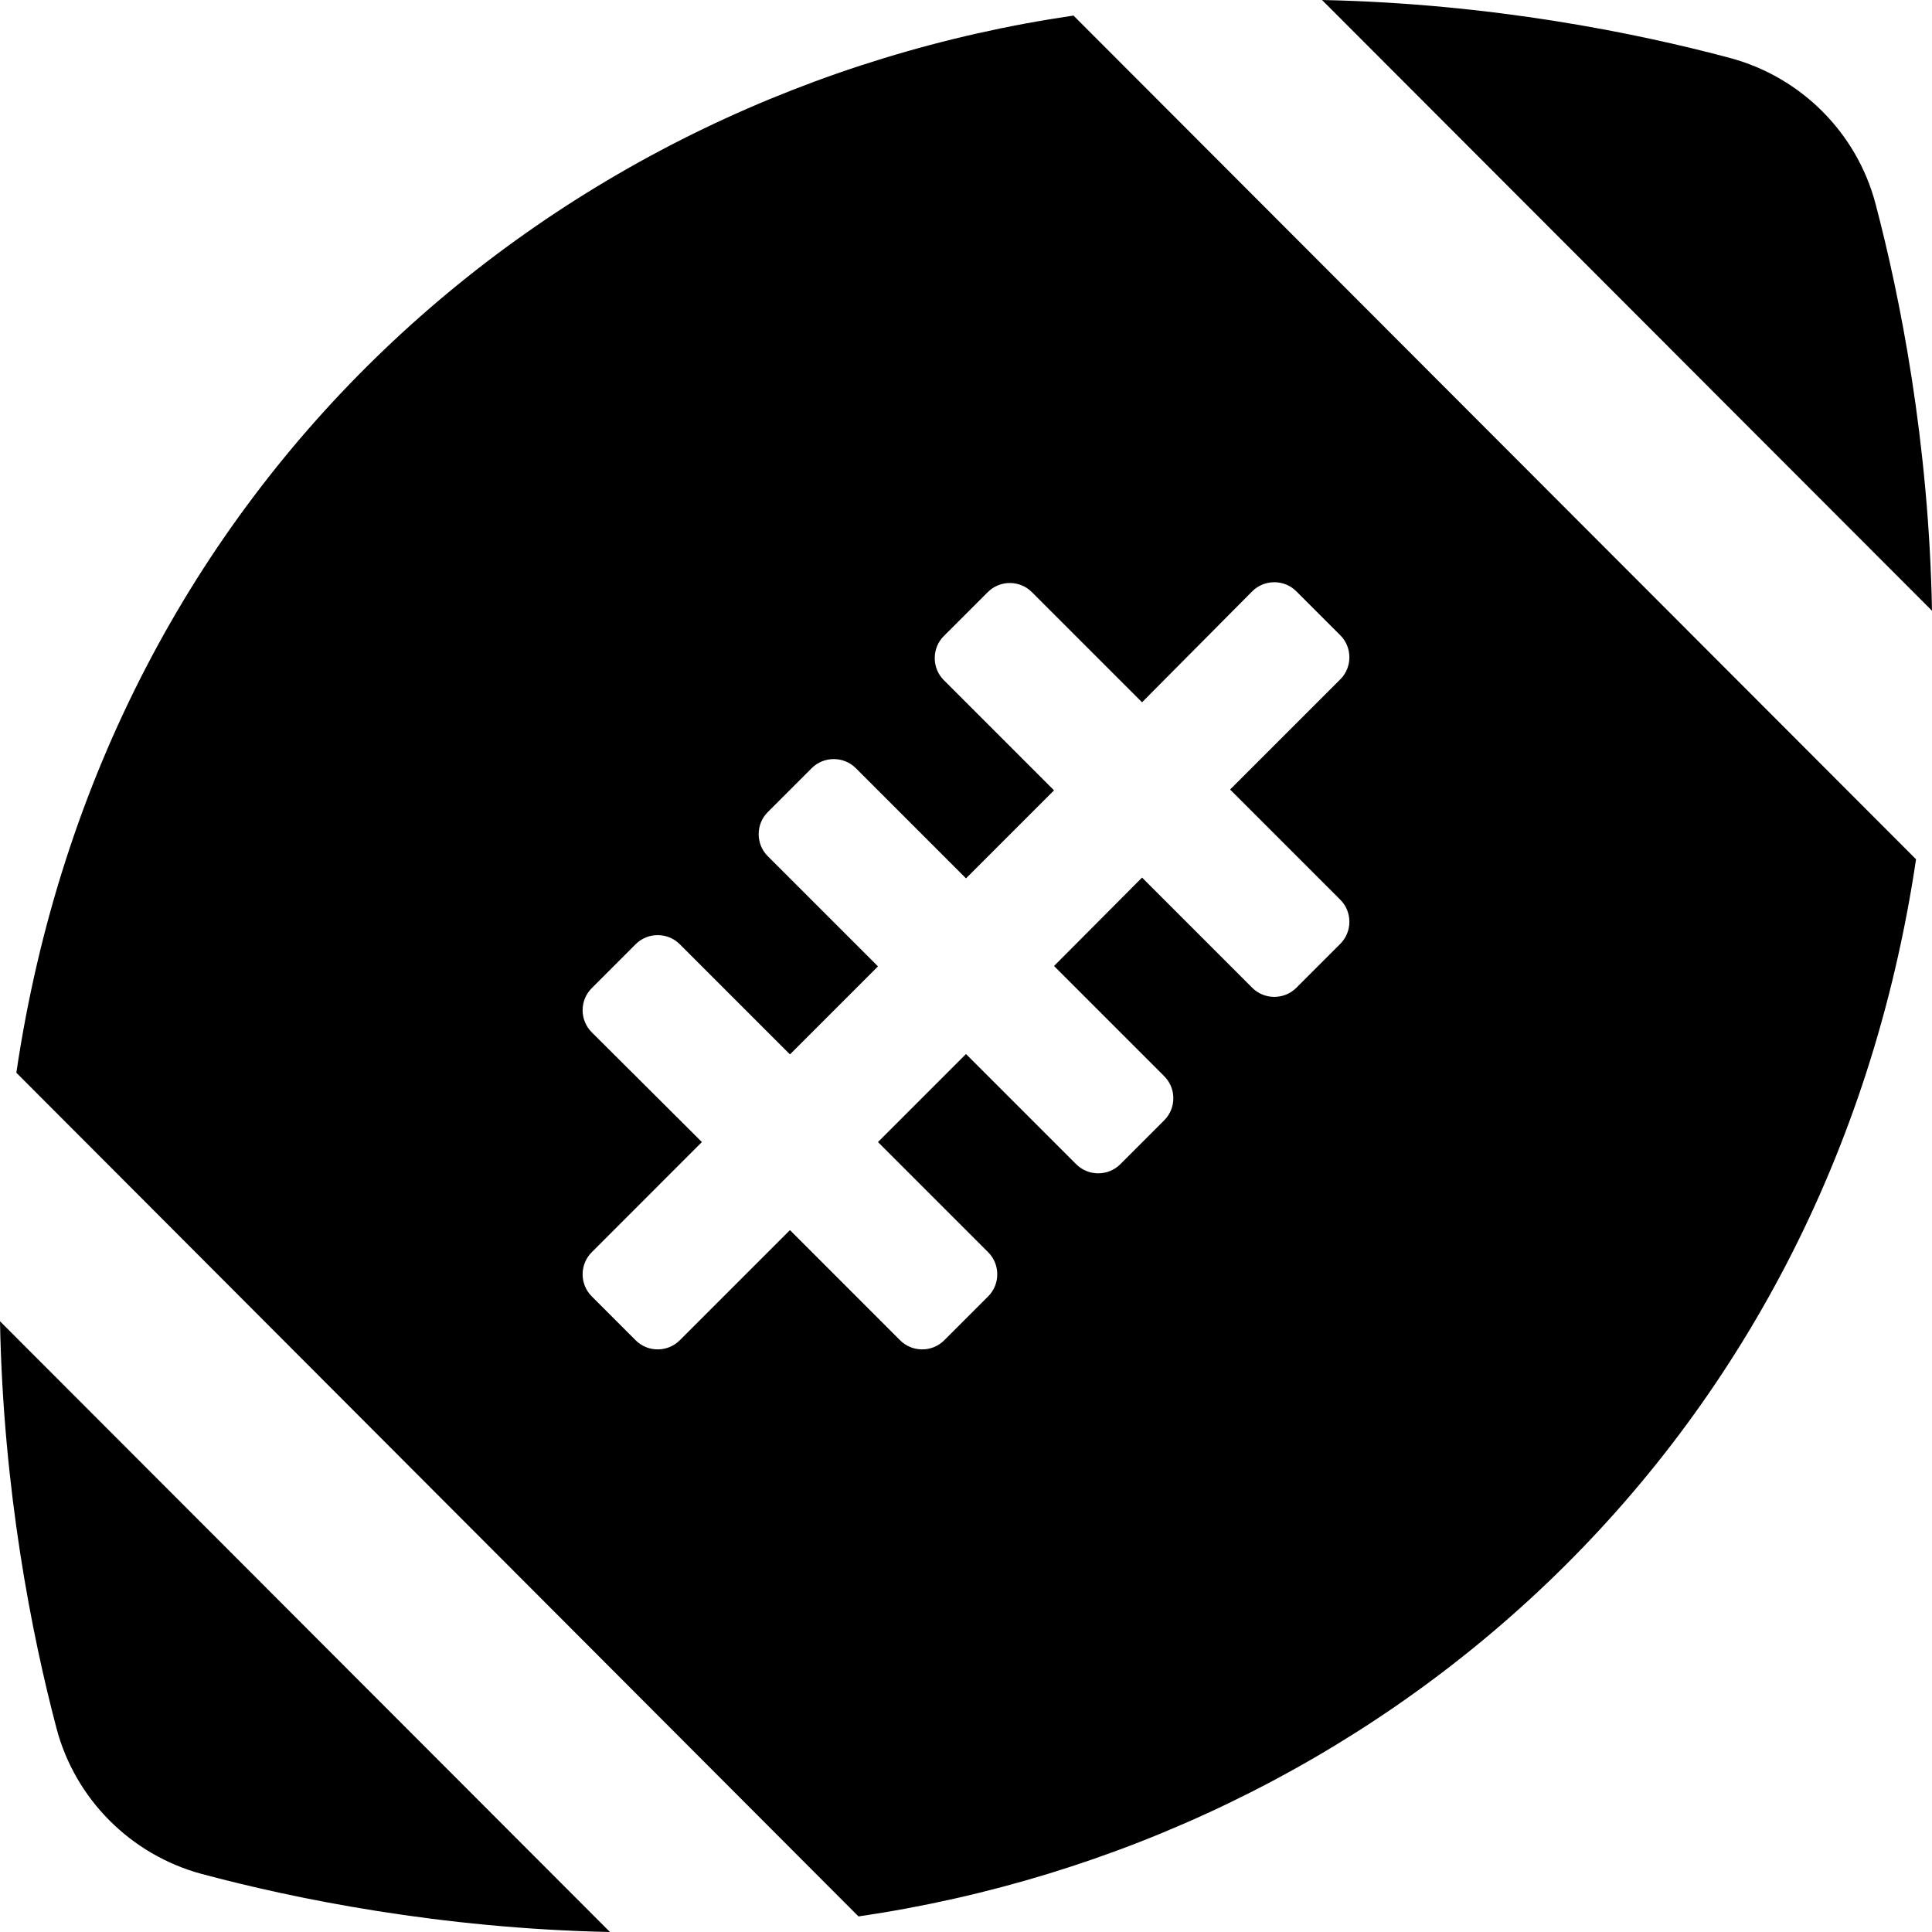﻿<?xml version="1.0" encoding="utf-8"?>
<svg version="1.1" xmlns:xlink="http://www.w3.org/1999/xlink" width="50px" height="50px" xmlns="http://www.w3.org/2000/svg">
  <defs>
    <pattern id="BGPattern" patternUnits="userSpaceOnUse" alignment="0 0" imageRepeat="None" />
    <mask fill="white" id="Clip1579">
      <path d="M 50 15.806  C 49.919 11.421  49.173 7.681  48.538 5.272  C 48.054 3.438  46.613 1.996  44.778 1.502  C 42.369 0.857  38.609 0.091  34.214 0  L 50 15.806  Z M 0 34.194  C 0.081 38.579  0.827 42.319  1.462 44.728  C 1.946 46.562  3.387 48.004  5.222 48.498  C 7.631 49.143  11.391 49.909  15.786 50  L 0 34.194  Z M 27.782 0.403  C 14.425 2.359  2.702 12.369  0.423 27.762  L 22.218 49.597  C 35.575 47.641  47.298 37.631  49.587 22.238  L 27.782 0.403  Z M 29.556 18.175  L 32.409 15.302  C 32.722 14.99  33.236 14.99  33.548 15.302  L 34.688 16.442  C 35 16.754  35 17.268  34.688 17.581  L 31.835 20.433  L 34.688 23.286  C 35 23.599  35 24.113  34.688 24.425  L 33.548 25.565  C 33.236 25.877  32.722 25.877  32.409 25.565  L 29.556 22.712  L 27.278 25  L 30.131 27.853  C 30.444 28.165  30.444 28.679  30.131 28.992  L 28.992 30.131  C 28.679 30.444  28.165 30.444  27.853 30.131  L 25 27.278  L 22.722 29.556  L 25.575 32.409  C 25.887 32.722  25.887 33.236  25.575 33.548  L 24.435 34.688  C 24.123 35  23.609 35  23.296 34.688  L 20.444 31.835  L 17.591 34.688  C 17.278 35  16.764 35  16.452 34.688  L 15.313 33.548  C 15 33.236  15 32.722  15.313 32.409  L 18.165 29.556  L 15.313 26.714  C 15 26.401  15 25.887  15.313 25.575  L 16.452 24.435  C 16.764 24.123  17.278 24.123  17.591 24.435  L 20.444 27.288  L 22.722 25.01  L 19.869 22.157  C 19.556 21.845  19.556 21.331  19.869 21.018  L 21.008 19.879  C 21.321 19.567  21.835 19.567  22.147 19.879  L 25 22.732  L 27.278 20.454  L 24.425 17.601  C 24.113 17.288  24.113 16.774  24.425 16.462  L 25.565 15.323  C 25.877 15.01  26.391 15.01  26.704 15.323  L 29.556 18.175  Z " fill-rule="evenodd" />
    </mask>
  </defs>
  <g>
    <path d="M 50 15.806  C 49.919 11.421  49.173 7.681  48.538 5.272  C 48.054 3.438  46.613 1.996  44.778 1.502  C 42.369 0.857  38.609 0.091  34.214 0  L 50 15.806  Z M 0 34.194  C 0.081 38.579  0.827 42.319  1.462 44.728  C 1.946 46.562  3.387 48.004  5.222 48.498  C 7.631 49.143  11.391 49.909  15.786 50  L 0 34.194  Z M 27.782 0.403  C 14.425 2.359  2.702 12.369  0.423 27.762  L 22.218 49.597  C 35.575 47.641  47.298 37.631  49.587 22.238  L 27.782 0.403  Z M 29.556 18.175  L 32.409 15.302  C 32.722 14.99  33.236 14.99  33.548 15.302  L 34.688 16.442  C 35 16.754  35 17.268  34.688 17.581  L 31.835 20.433  L 34.688 23.286  C 35 23.599  35 24.113  34.688 24.425  L 33.548 25.565  C 33.236 25.877  32.722 25.877  32.409 25.565  L 29.556 22.712  L 27.278 25  L 30.131 27.853  C 30.444 28.165  30.444 28.679  30.131 28.992  L 28.992 30.131  C 28.679 30.444  28.165 30.444  27.853 30.131  L 25 27.278  L 22.722 29.556  L 25.575 32.409  C 25.887 32.722  25.887 33.236  25.575 33.548  L 24.435 34.688  C 24.123 35  23.609 35  23.296 34.688  L 20.444 31.835  L 17.591 34.688  C 17.278 35  16.764 35  16.452 34.688  L 15.313 33.548  C 15 33.236  15 32.722  15.313 32.409  L 18.165 29.556  L 15.313 26.714  C 15 26.401  15 25.887  15.313 25.575  L 16.452 24.435  C 16.764 24.123  17.278 24.123  17.591 24.435  L 20.444 27.288  L 22.722 25.01  L 19.869 22.157  C 19.556 21.845  19.556 21.331  19.869 21.018  L 21.008 19.879  C 21.321 19.567  21.835 19.567  22.147 19.879  L 25 22.732  L 27.278 20.454  L 24.425 17.601  C 24.113 17.288  24.113 16.774  24.425 16.462  L 25.565 15.323  C 25.877 15.01  26.391 15.01  26.704 15.323  L 29.556 18.175  Z " fill-rule="nonzero" fill="rgba(0, 0, 0, 1)" stroke="none" class="fill" />
    <path d="M 50 15.806  C 49.919 11.421  49.173 7.681  48.538 5.272  C 48.054 3.438  46.613 1.996  44.778 1.502  C 42.369 0.857  38.609 0.091  34.214 0  L 50 15.806  Z " stroke-width="0" stroke-dasharray="0" stroke="rgba(255, 255, 255, 0)" fill="none" class="stroke" mask="url(#Clip1579)" />
    <path d="M 0 34.194  C 0.081 38.579  0.827 42.319  1.462 44.728  C 1.946 46.562  3.387 48.004  5.222 48.498  C 7.631 49.143  11.391 49.909  15.786 50  L 0 34.194  Z " stroke-width="0" stroke-dasharray="0" stroke="rgba(255, 255, 255, 0)" fill="none" class="stroke" mask="url(#Clip1579)" />
    <path d="M 27.782 0.403  C 14.425 2.359  2.702 12.369  0.423 27.762  L 22.218 49.597  C 35.575 47.641  47.298 37.631  49.587 22.238  L 27.782 0.403  Z " stroke-width="0" stroke-dasharray="0" stroke="rgba(255, 255, 255, 0)" fill="none" class="stroke" mask="url(#Clip1579)" />
    <path d="M 29.556 18.175  L 32.409 15.302  C 32.722 14.99  33.236 14.99  33.548 15.302  L 34.688 16.442  C 35 16.754  35 17.268  34.688 17.581  L 31.835 20.433  L 34.688 23.286  C 35 23.599  35 24.113  34.688 24.425  L 33.548 25.565  C 33.236 25.877  32.722 25.877  32.409 25.565  L 29.556 22.712  L 27.278 25  L 30.131 27.853  C 30.444 28.165  30.444 28.679  30.131 28.992  L 28.992 30.131  C 28.679 30.444  28.165 30.444  27.853 30.131  L 25 27.278  L 22.722 29.556  L 25.575 32.409  C 25.887 32.722  25.887 33.236  25.575 33.548  L 24.435 34.688  C 24.123 35  23.609 35  23.296 34.688  L 20.444 31.835  L 17.591 34.688  C 17.278 35  16.764 35  16.452 34.688  L 15.313 33.548  C 15 33.236  15 32.722  15.313 32.409  L 18.165 29.556  L 15.313 26.714  C 15 26.401  15 25.887  15.313 25.575  L 16.452 24.435  C 16.764 24.123  17.278 24.123  17.591 24.435  L 20.444 27.288  L 22.722 25.01  L 19.869 22.157  C 19.556 21.845  19.556 21.331  19.869 21.018  L 21.008 19.879  C 21.321 19.567  21.835 19.567  22.147 19.879  L 25 22.732  L 27.278 20.454  L 24.425 17.601  C 24.113 17.288  24.113 16.774  24.425 16.462  L 25.565 15.323  C 25.877 15.01  26.391 15.01  26.704 15.323  L 29.556 18.175  Z " stroke-width="0" stroke-dasharray="0" stroke="rgba(255, 255, 255, 0)" fill="none" class="stroke" mask="url(#Clip1579)" />
  </g>
</svg>